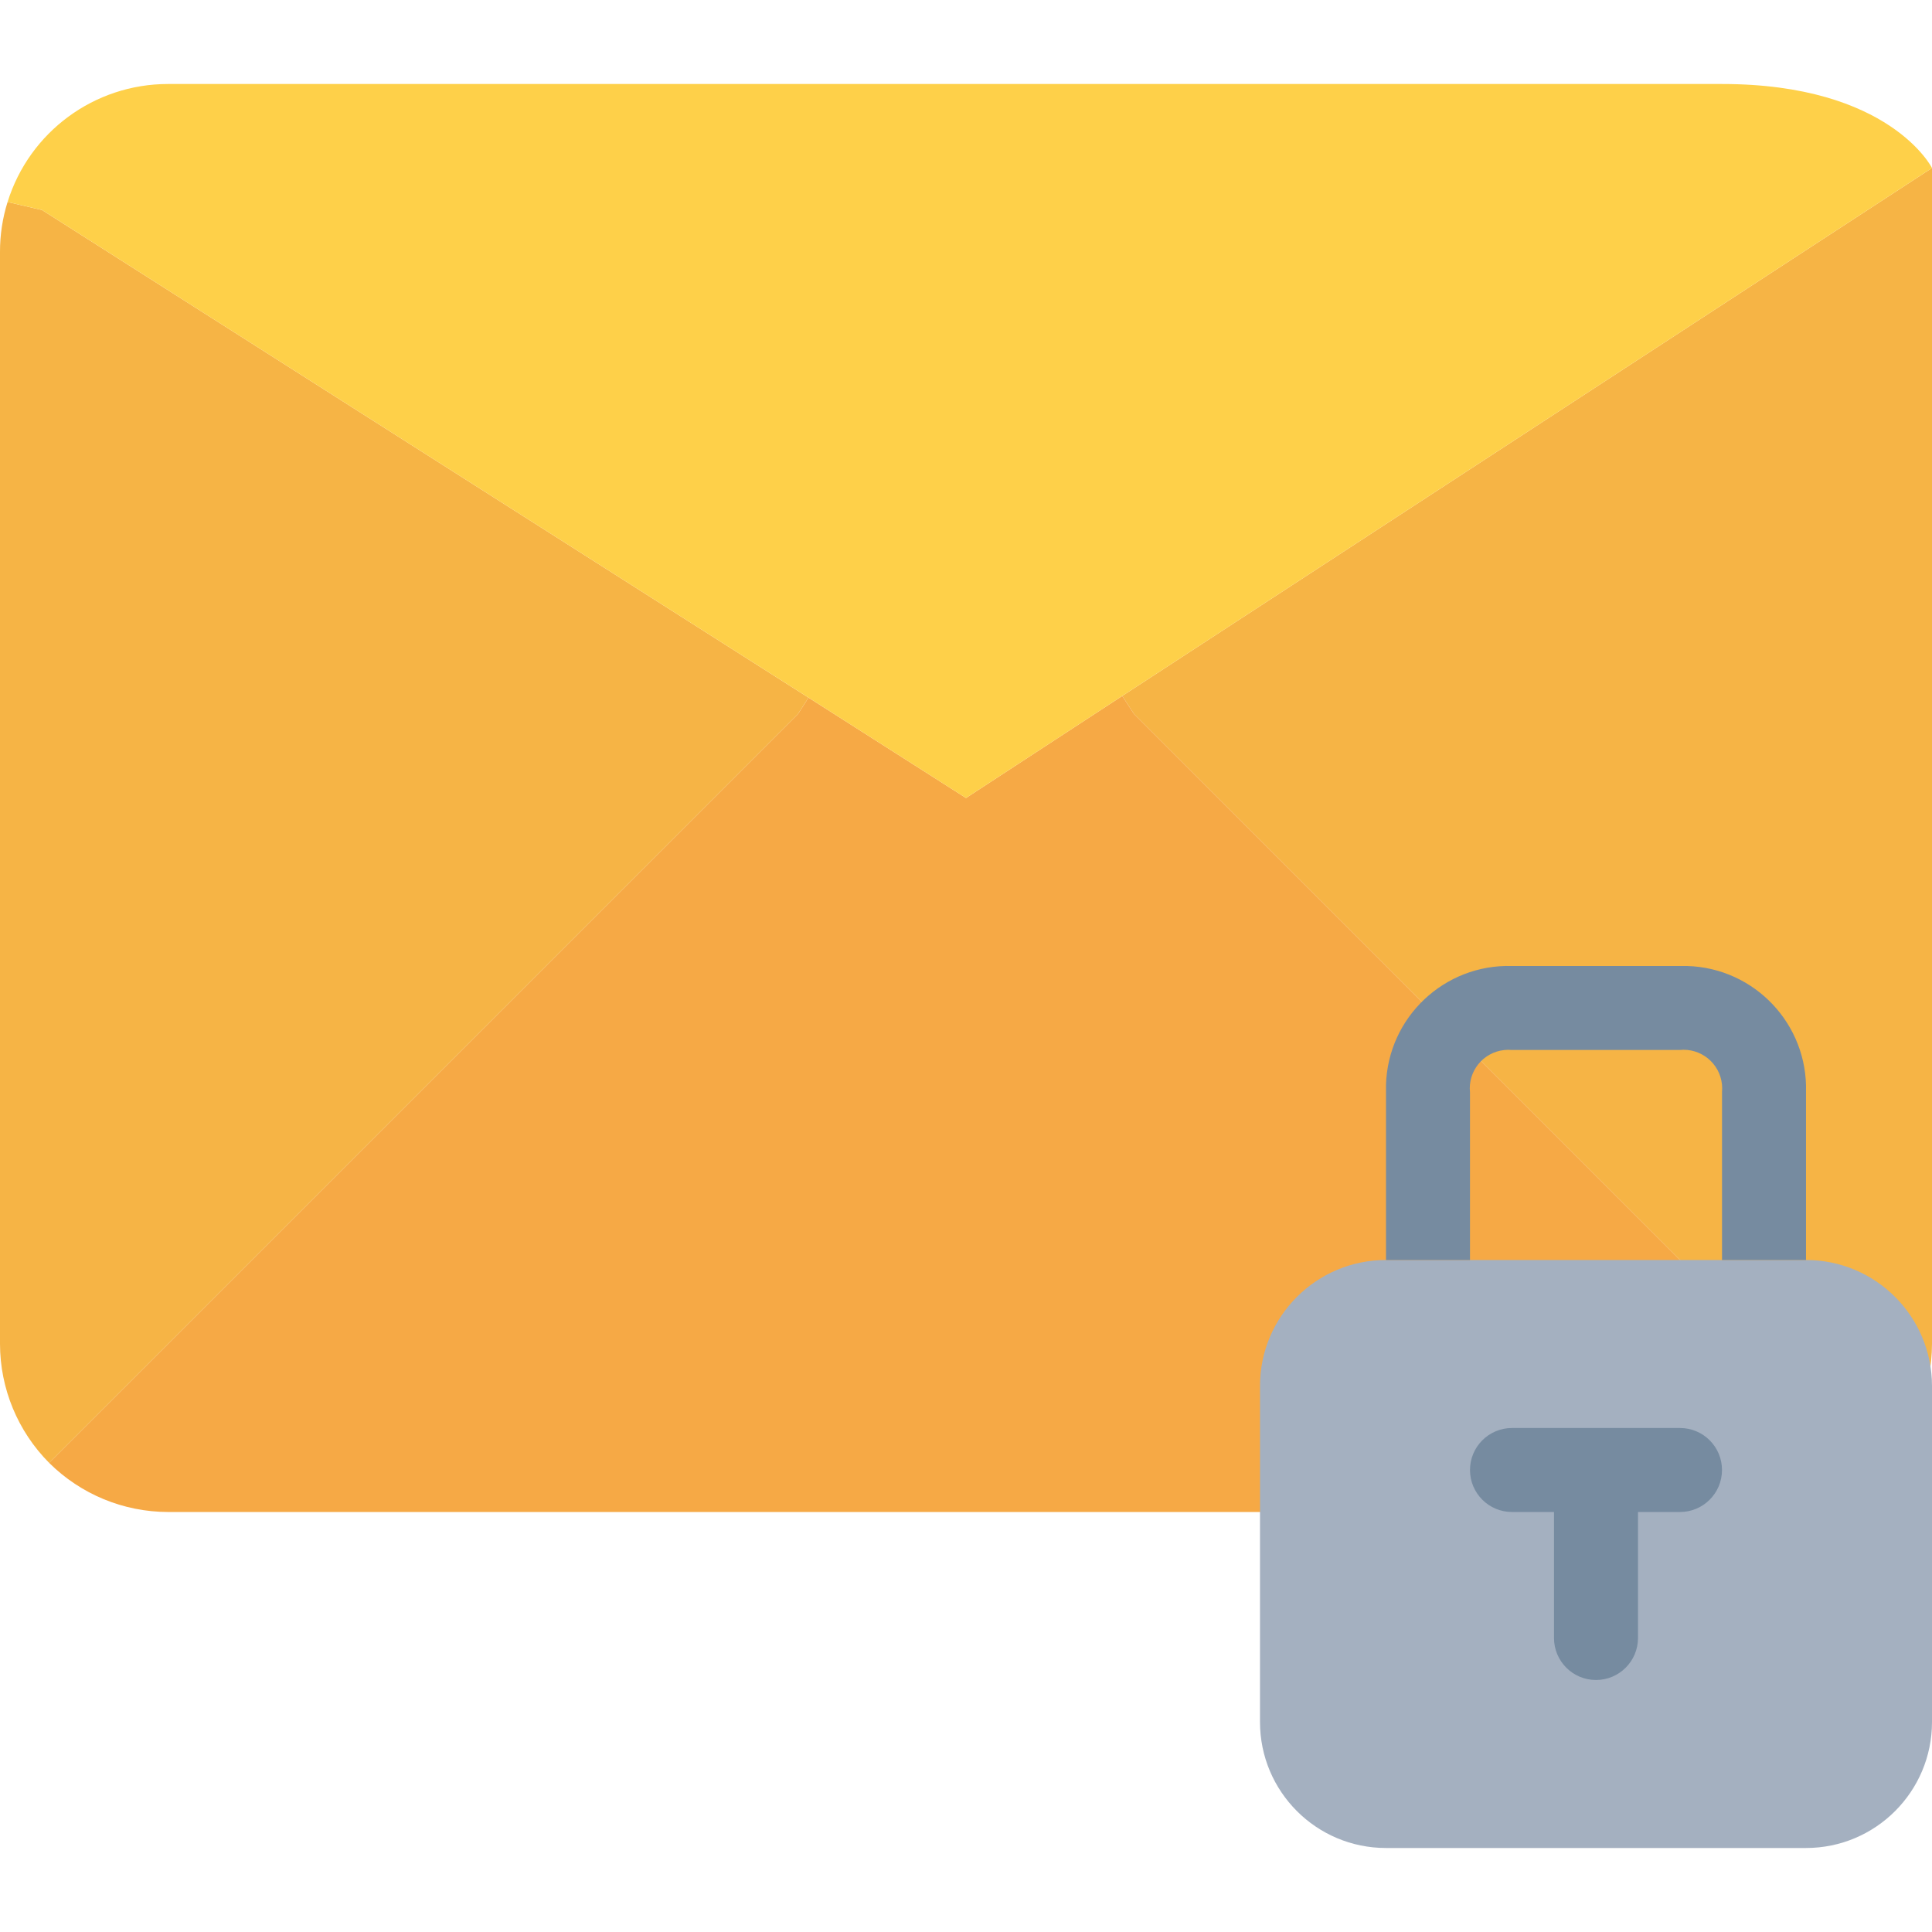 <?xml version="1.0" encoding="iso-8859-1"?>
<!-- Generator: Adobe Illustrator 19.0.0, SVG Export Plug-In . SVG Version: 6.00 Build 0)  -->
<svg version="1.1" id="Capa_1" xmlns="http://www.w3.org/2000/svg" xmlns:xlink="http://www.w3.org/1999/xlink" x="0px" y="0px"
	 viewBox="0 0 490.667 490.667" style="enable-background:new 0 0 490.667 490.667;" xml:space="preserve">
<path style="fill:#F6B445;" d="M490.667,42.667v298.667c-0.02,11.314-4.505,22.162-12.48,30.187l-72.853-72.853L288,181.333
	l-2.987-4.587L490.667,42.667z"/>
<path style="fill:#F6A945;" d="M405.334,298.667l72.853,72.853c-8.025,7.975-18.873,12.46-30.187,12.48H42.667
	c-11.314-0.02-22.162-4.505-30.187-12.48l72.853-72.853l117.333-117.333l2.667-4.16l40,25.493l39.68-25.92l2.987,4.587
	L405.334,298.667z"/>
<path style="fill:#F6B445;" d="M205.334,177.173l-2.667,4.16L85.334,298.667L12.48,371.52C4.505,363.495,0.02,352.647,0,341.333V64
	c-0.013-4.304,0.634-8.585,1.92-12.693l8.747,2.027L205.334,177.173z"/>
<path style="fill:#FED049;" d="M490.667,42.667l-205.653,134.08l-39.68,25.92l-40-25.493L10.667,53.333L1.92,51.307
	c5.557-17.833,22.068-29.979,40.747-29.973h394.667C480,21.333,490.667,42.667,490.667,42.667L490.667,42.667z"/>
<path style="fill:#A4B0C0;" d="M352,320h106.667c17.673,0,32,14.327,32,32v85.333c0,17.673-14.327,32-32,32H352
	c-17.673,0-32-14.327-32-32V352C320,334.327,334.327,320,352,320z"/>
<g>
	<path style="fill:#768BA0;" d="M426.667,362.667H384c-5.891,0-10.667,4.776-10.667,10.667S378.109,384,384,384h10.667v32
		c0,5.891,4.776,10.667,10.667,10.667c5.891,0,10.667-4.776,10.667-10.667v-32h10.667c5.891,0,10.667-4.776,10.667-10.667
		S432.558,362.667,426.667,362.667z"/>
	<path style="fill:#768BA0;" d="M373.334,277.461c-0.578-5.377,3.312-10.205,8.689-10.783c0.657-0.071,1.32-0.075,1.978-0.012
		h42.539c5.384-0.572,10.211,3.329,10.783,8.713c0.069,0.649,0.073,1.304,0.012,1.954V320h21.333v-42.667
		c0.502-17.171-13.01-31.498-30.181-32c-0.606-0.018-1.213-0.018-1.819,0H384c-17.171-0.502-31.498,13.01-32,30.181
		c-0.018,0.606-0.018,1.213,0,1.819V320h21.333V277.461z"/>
</g>
<g>
</g>
<g>
</g>
<g>
</g>
<g>
</g>
<g>
</g>
<g>
</g>
<g>
</g>
<g>
</g>
<g>
</g>
<g>
</g>
<g>
</g>
<g>
</g>
<g>
</g>
<g>
</g>
<g>
</g>
</svg>
